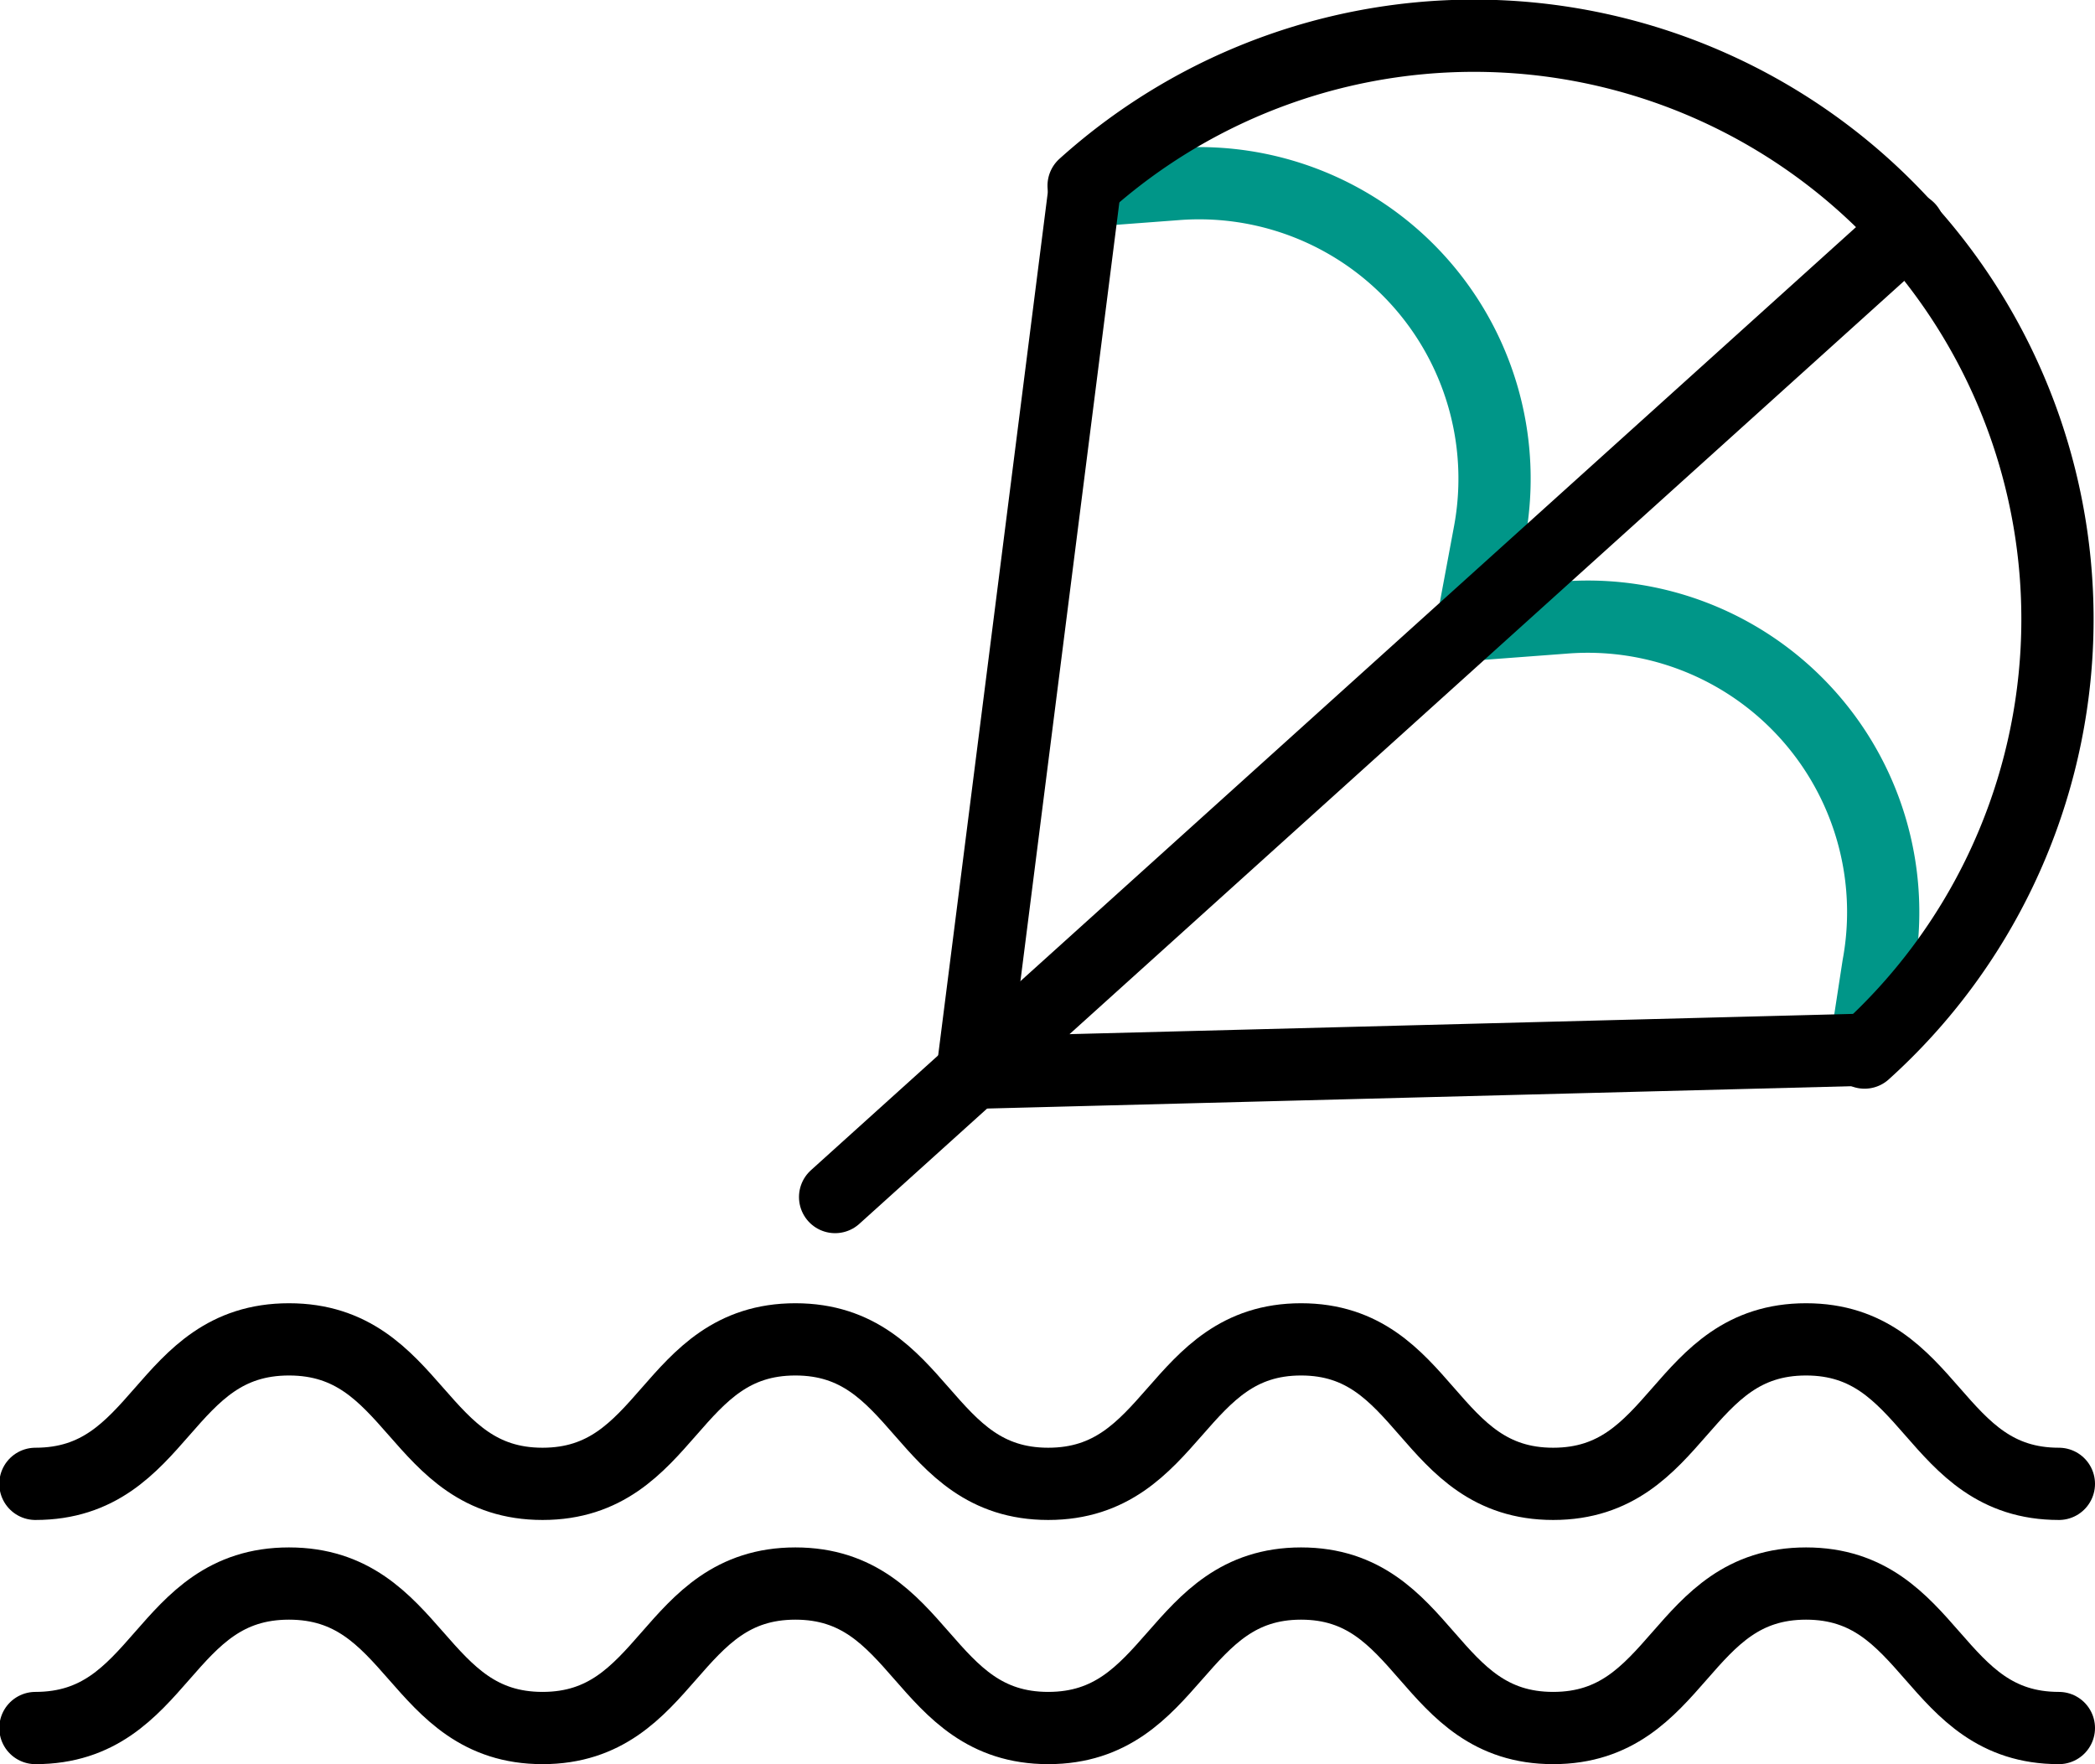 <svg xmlns="http://www.w3.org/2000/svg" viewBox="0 0 29 24.42"><defs/><title>ParaSelling_icon</title><g id="Layer_2"><g id="ParaSelling"><path class="cls-paraselling1" d="M20.4,8.55l.22-1.18a4.09,4.09,0,0,0-4.36-4.82l-1.2.09" style="fill: none; stroke-linecap: round; stroke: #009688; stroke-linejoin: round;"/><path class="cls-paraselling1" d="M25.82,14.54,26,13.37a4.09,4.09,0,0,0-4.36-4.82l-1.2.09" style="fill: none; stroke-linecap: round; stroke: #009688; stroke-linejoin: round;"/><path class="cls-paraselling2" d="M15,2.57a8.06,8.06,0,1,1,10.81,12" style="fill: none; stroke-linecap: round; stroke: #000; stroke-miterlimit: 10;"/><line class="cls-paraselling2" x1="13.46" y1="14.85" x2="25.84" y2="14.53" style="fill: none; stroke-linecap: round; stroke: #000; stroke-miterlimit: 10;"/><line class="cls-paraselling2" x1="11.56" y1="16.57" x2="26.42" y2="3.16" style="fill: none; stroke-linecap: round; stroke: #000; stroke-miterlimit: 10;"/><line class="cls-paraselling2" x1="15.02" y1="2.57" x2="13.46" y2="14.85" style="fill: none; stroke-linecap: round; stroke: #000; stroke-miterlimit: 10;"/><path class="cls-paraselling3" d="M28.5,23.92c-1.75,0-1.75-2-3.5-2s-1.75,2-3.5,2-1.75-2-3.49-2-1.75,2-3.5,2-1.75-2-3.5-2-1.75,2-3.5,2-1.75-2-3.51-2-1.75,2-3.51,2" style="fill: none; stroke-linecap: round; stroke-linejoin: round; stroke: #000;"/><path class="cls-paraselling3" d="M28.5,20.54c-1.75,0-1.75-2-3.5-2s-1.75,2-3.5,2-1.75-2-3.49-2-1.75,2-3.5,2-1.75-2-3.5-2-1.75,2-3.5,2-1.75-2-3.51-2-1.75,2-3.51,2" style="fill: none; stroke-linecap: round; stroke-linejoin: round; stroke: #000;"/></g></g></svg>
